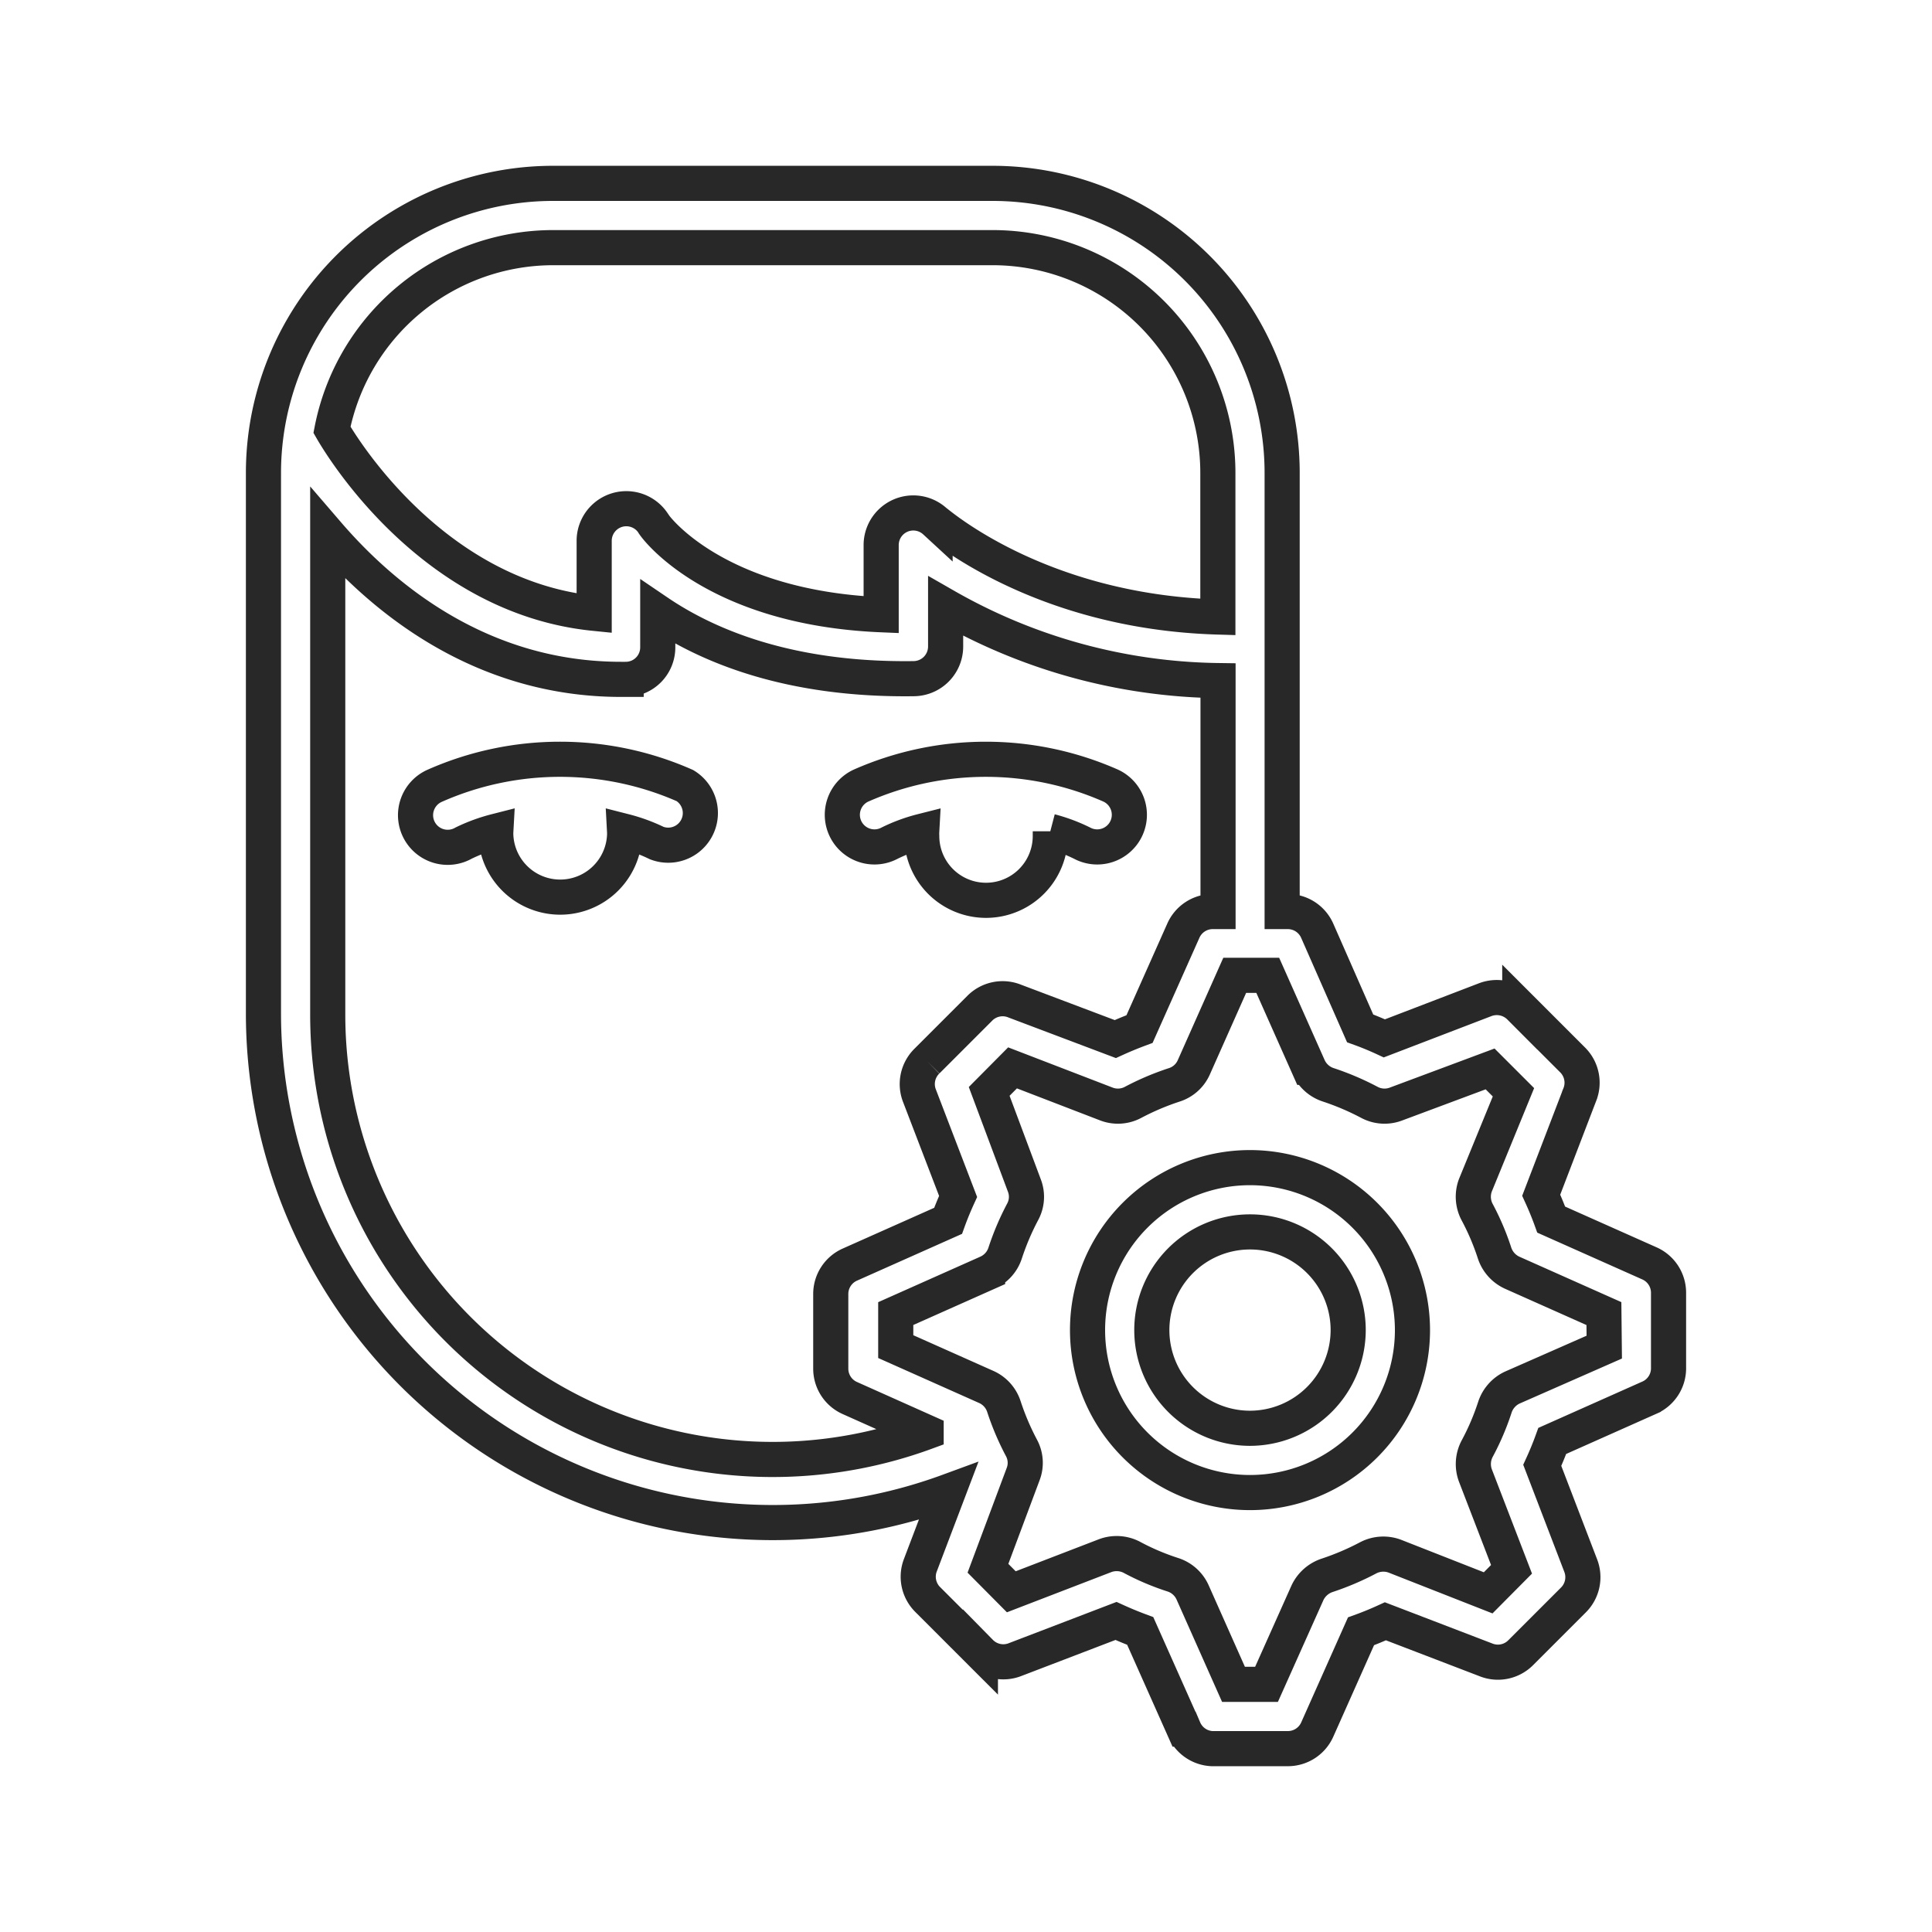 <svg id="Layer_1" data-name="Layer 1" xmlns="http://www.w3.org/2000/svg" viewBox="0 0 110 110"><defs><style>.cls-1{fill:none;stroke:#282828;stroke-miterlimit:10;stroke-width:2px;}</style></defs><title>about-icon-1</title><path class="cls-1" d="M39,44.73a17.62,17.62,0,0,0-14.23,0A1.83,1.83,0,1,0,26.4,48a9.63,9.63,0,0,1,1.83-.67,2.45,2.45,0,0,0,0,.27,3.67,3.67,0,0,0,7.33,0,2.45,2.45,0,0,0,0-.27,9.63,9.63,0,0,1,1.83.67A1.83,1.83,0,0,0,39,44.73Z"/><path class="cls-1" d="M50.66,48a9.28,9.28,0,0,1,1.82-.67,2.44,2.44,0,0,0,0,.27,3.66,3.66,0,1,0,7.32,0c0-.09,0-.18,0-.27A9.53,9.53,0,0,1,61.6,48a1.83,1.83,0,1,0,1.64-3.27,17.6,17.6,0,0,0-14.22,0A1.83,1.83,0,1,0,50.66,48Z"/><path class="cls-1" d="M93.91,71.93l-5.59-2.49c-.17-.47-.36-.93-.57-1.39l2.19-5.71a1.83,1.83,0,0,0-.41-2l-3-3a1.85,1.85,0,0,0-2-.41l-5.71,2.19q-.69-.32-1.38-.57L75,53A1.83,1.83,0,0,0,73.3,51.9H73v-25A16.49,16.49,0,0,0,56.53,10.44h-25A16.49,16.49,0,0,0,15,26.92V57.7A29,29,0,0,0,54,84.91L52.4,89.12a1.83,1.83,0,0,0,.42,1.95l3,3a1.83,1.83,0,0,0,2,.41l5.72-2.19q.68.31,1.38.57l2.49,5.59A1.83,1.83,0,0,0,69,99.56H73.3A1.83,1.83,0,0,0,75,98.47l2.49-5.59c.47-.17.93-.36,1.39-.57l5.71,2.19a1.83,1.83,0,0,0,2-.41l3-3a1.83,1.83,0,0,0,.41-1.95l-2.19-5.71c.21-.46.4-.92.57-1.39l5.59-2.49A1.83,1.83,0,0,0,95,77.86V73.6A1.83,1.83,0,0,0,93.91,71.93ZM31.48,14.1H56.53A12.83,12.83,0,0,1,69.34,26.92v8.21c-10.28-.3-16-5.4-16.1-5.44A1.83,1.83,0,0,0,50.17,31v4c-9.48-.4-12.9-5-13-5.24a1.83,1.83,0,0,0-3.34,1v4.16C24.68,34,19.51,25.53,18.9,24.47A12.84,12.84,0,0,1,31.48,14.1ZM18.66,57.7V30.39c3.15,3.66,8.71,8.29,16.7,8.29h.29a1.82,1.82,0,0,0,1.8-1.83v-2c2.77,1.88,7.41,3.89,14.58,3.79a1.83,1.83,0,0,0,1.81-1.83c0-.69,0-1.5,0-2.3a32.06,32.06,0,0,0,15.51,4.24V51.9H69A1.83,1.83,0,0,0,67.37,53l-2.49,5.59q-.7.26-1.38.57L57.78,57a1.83,1.83,0,0,0-2,.41l-3,3a1.83,1.83,0,0,0-.42,2l2.19,5.71c-.21.46-.4.92-.57,1.39l-5.59,2.49a1.83,1.83,0,0,0-1.09,1.67v4.26a1.83,1.83,0,0,0,1.09,1.67l4.34,1.94A25.33,25.33,0,0,1,18.66,57.7Zm72.68,19L86.11,79a1.88,1.88,0,0,0-1,1.13,14.28,14.28,0,0,1-1,2.34A1.87,1.87,0,0,0,84,84l2.06,5.35-1.33,1.34L79.41,88.6a1.87,1.87,0,0,0-1.5.09,15.21,15.21,0,0,1-2.34,1,1.9,1.9,0,0,0-1.13,1L72.11,95.9H70.23L67.9,90.66a1.85,1.85,0,0,0-1.12-1,14,14,0,0,1-2.35-1,1.87,1.87,0,0,0-1.5-.09l-5.35,2.06-1.33-1.34,2-5.35a1.79,1.79,0,0,0-.09-1.5,14.92,14.92,0,0,1-1-2.35,1.85,1.85,0,0,0-1-1.12L51,76.67V74.79l5.23-2.33a1.85,1.85,0,0,0,1-1.12,14.92,14.92,0,0,1,1-2.35,1.79,1.79,0,0,0,.09-1.5l-2-5.35,1.33-1.34,5.35,2.06a1.83,1.83,0,0,0,1.5-.09,14.92,14.92,0,0,1,2.35-1,1.82,1.82,0,0,0,1.12-1l2.33-5.24h1.88l2.33,5.24a1.86,1.86,0,0,0,1.13,1,15.21,15.21,0,0,1,2.34,1,1.83,1.83,0,0,0,1.5.09l5.36-2,1.33,1.33L84,67.49a1.87,1.87,0,0,0,.09,1.5,14.28,14.28,0,0,1,1,2.34,1.88,1.88,0,0,0,1,1.13l5.23,2.33Z"/><path class="cls-1" d="M71.17,66.48a9.25,9.25,0,1,0,9.25,9.25A9.26,9.26,0,0,0,71.17,66.48Zm0,14.84a5.59,5.59,0,1,1,5.59-5.59A5.6,5.6,0,0,1,71.17,81.32Z"/></svg>